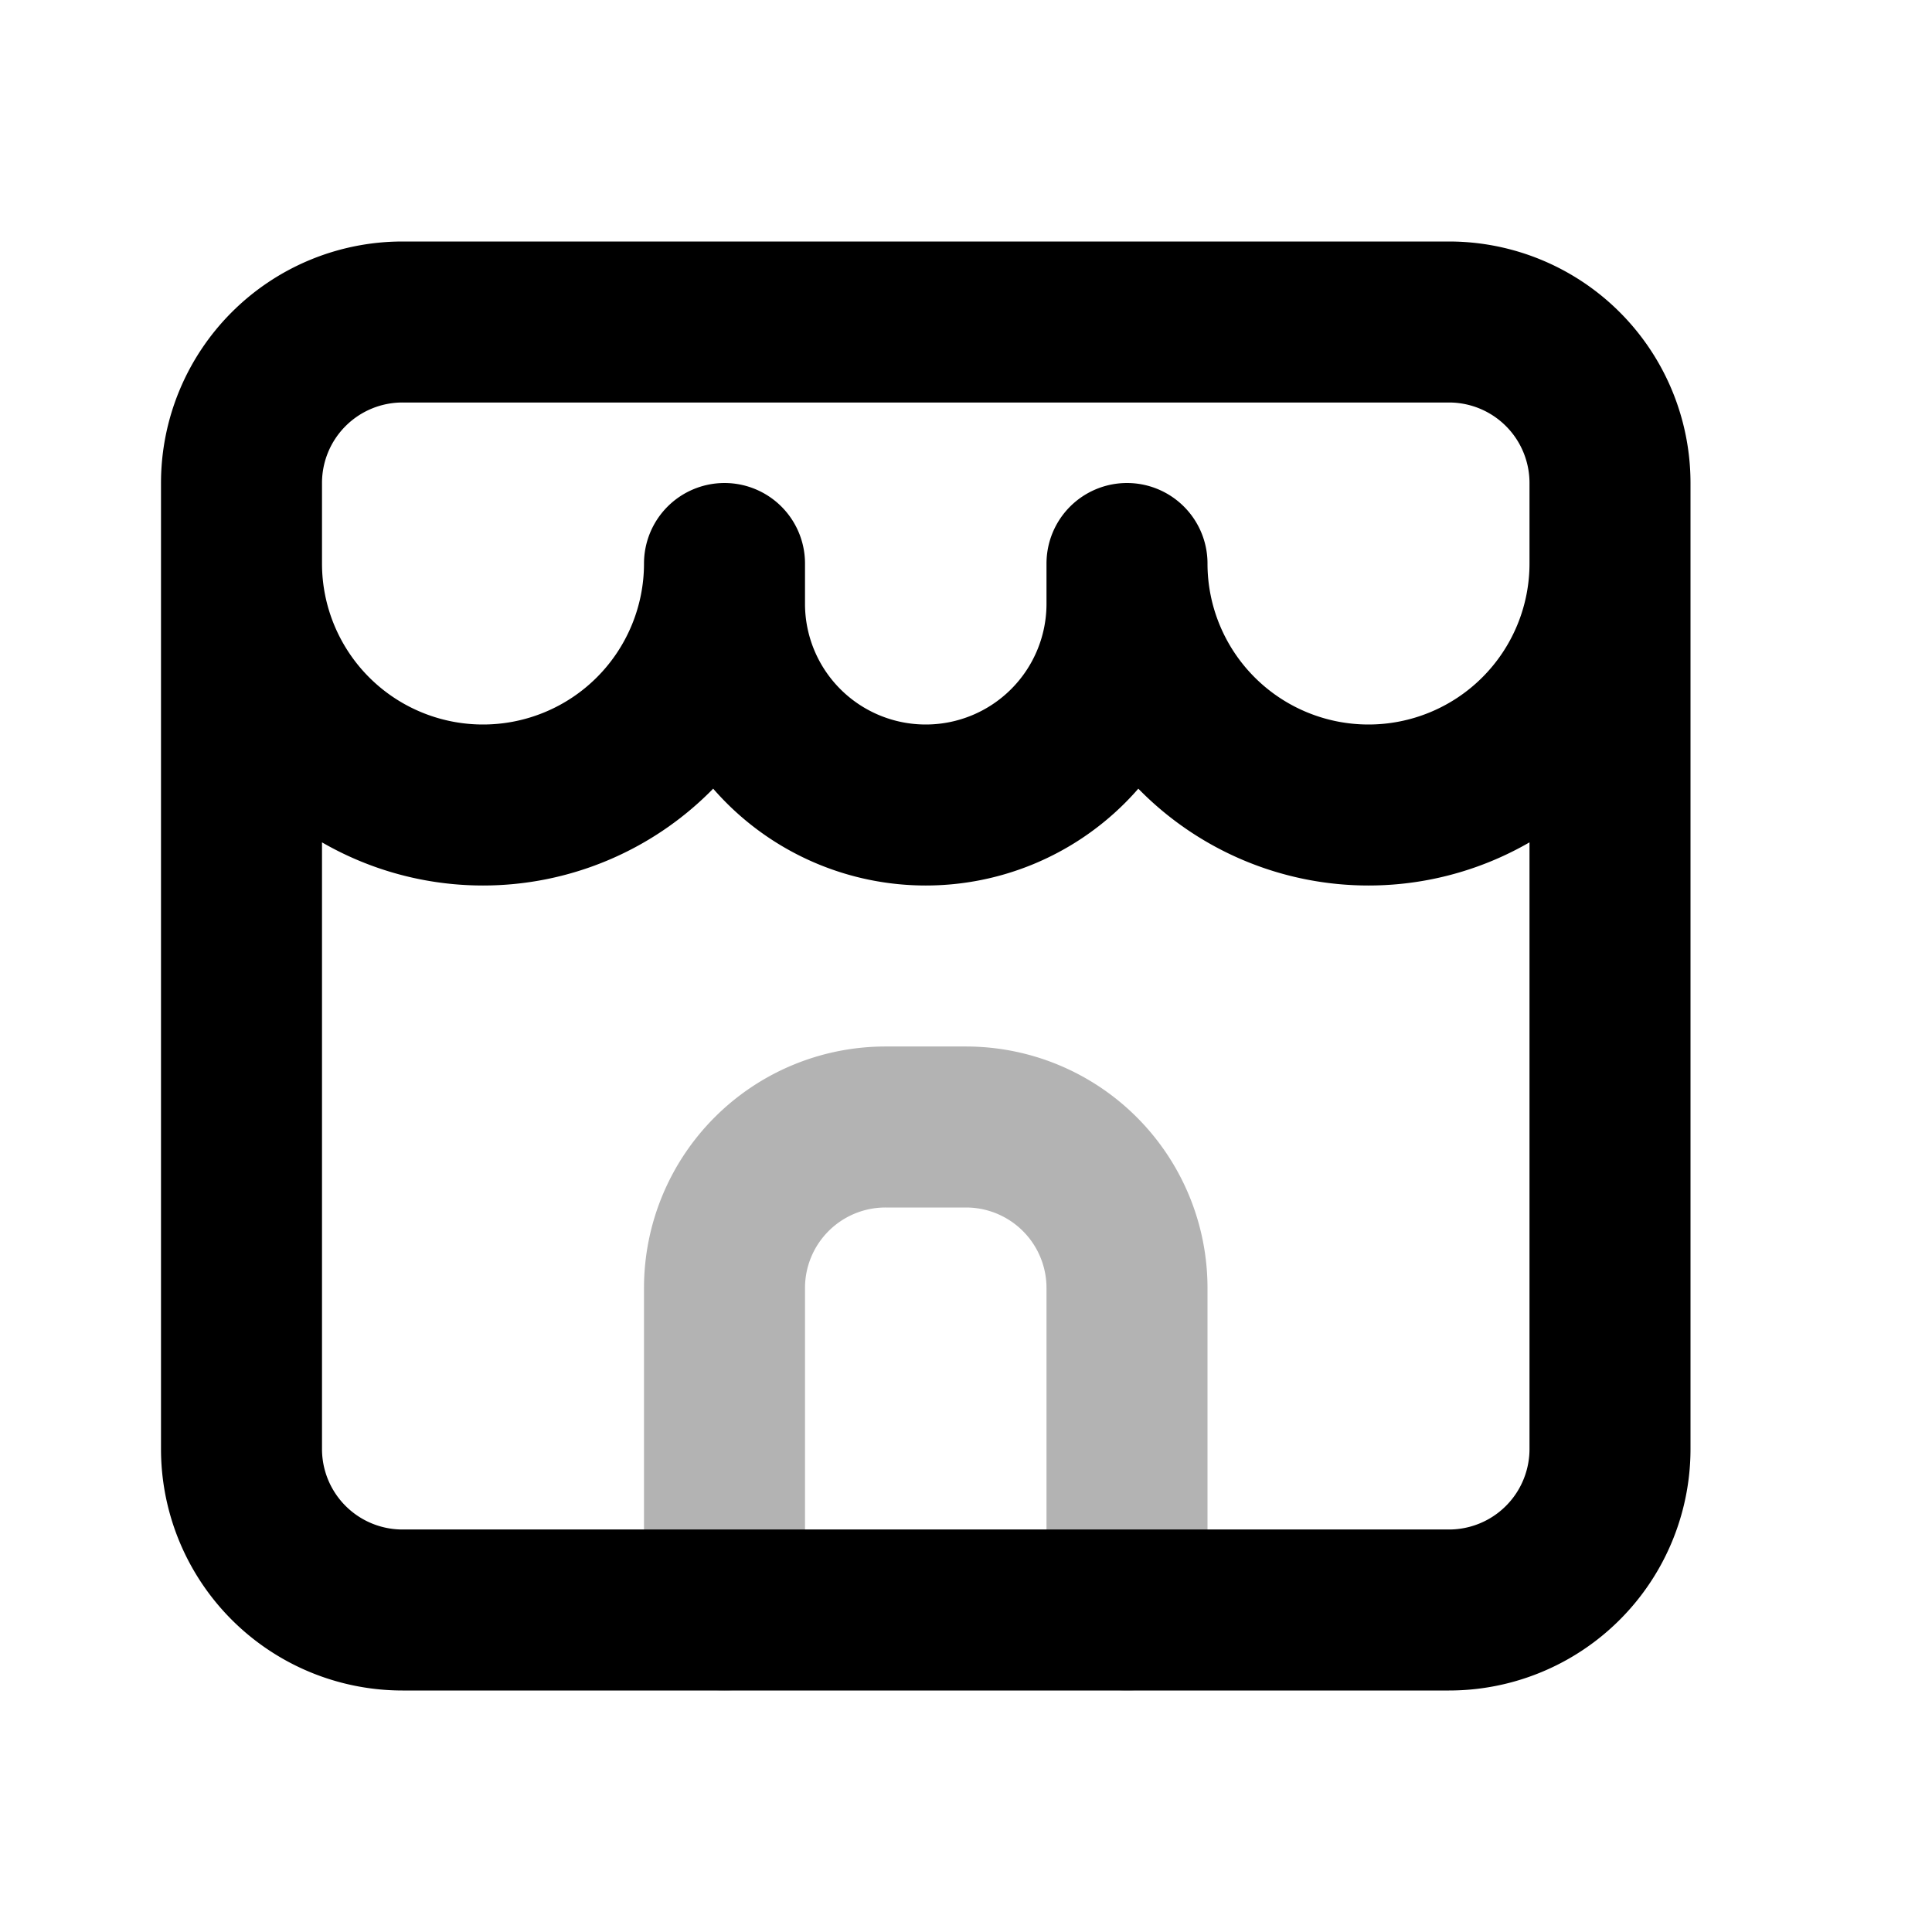 <svg xmlns="http://www.w3.org/2000/svg" width="24" height="24" viewBox="0 0 24 24" fill="none">
    <path stroke="currentColor" stroke-linecap="round" stroke-linejoin="round" stroke-width="2" d="M14 20v-4a2 2 0 0 0-2-2h-1a2 2 0 0 0-2 2v4" opacity=".3"/>
    <path stroke="currentColor" stroke-linecap="round" stroke-linejoin="round" stroke-width="2" d="M3 7a3 3 0 0 0 6 0v.5a2.5 2.5 0 0 0 5 0V7a3 3 0 1 0 6 0M5 20h13a2 2 0 0 0 2-2V6a2 2 0 0 0-2-2H5a2 2 0 0 0-2 2v12a2 2 0 0 0 2 2"/>
</svg>